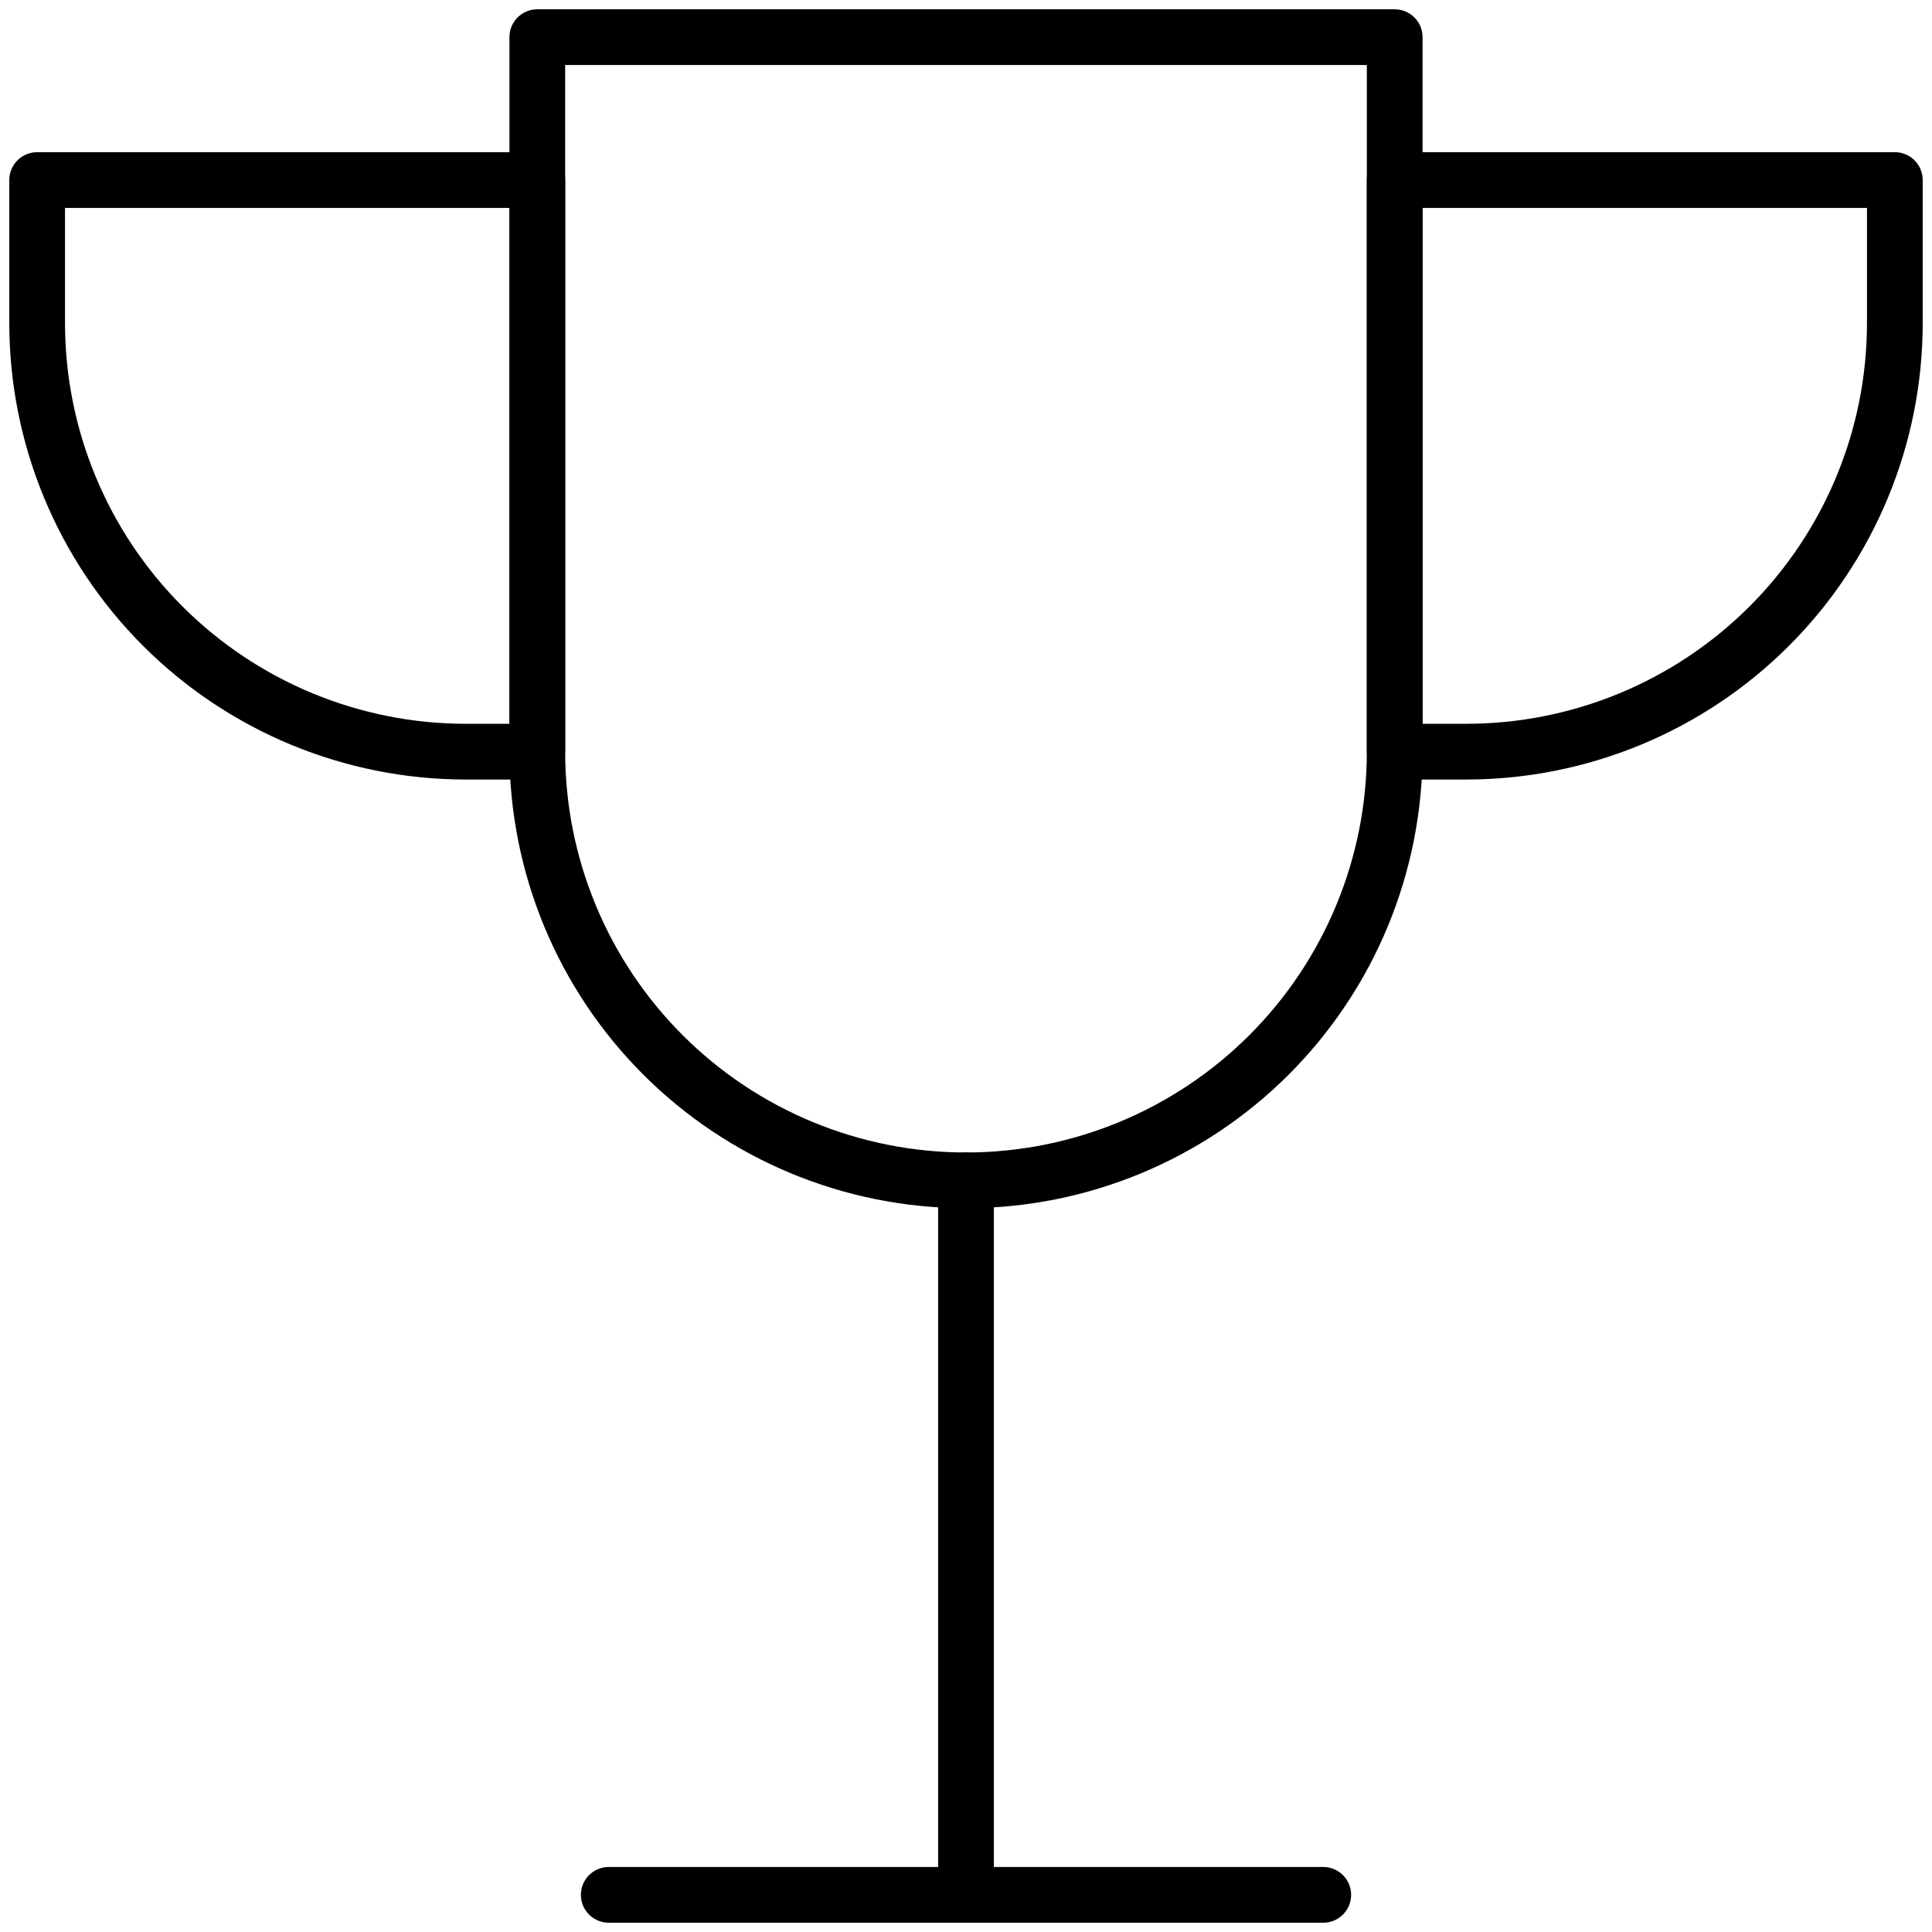 <svg width="104" height="104" viewBox="0 0 104 104" fill="none" xmlns="http://www.w3.org/2000/svg">
<path d="M52 63.538V102M32.769 102H71.231M25.077 40.462C18.956 40.462 13.087 38.03 8.759 33.703C4.431 29.375 2 23.505 2 17.385V9.692H28.923V40.462H25.077ZM78.923 40.462C85.043 40.462 90.913 38.03 95.241 33.703C99.569 29.375 102 23.505 102 17.385V9.692H75.077V40.462H78.923Z" stroke="black" stroke-width="3" stroke-linecap="round" stroke-linejoin="round"/>
<path d="M75.077 40.462C75.077 46.582 72.645 52.452 68.318 56.779C63.99 61.107 58.12 63.538 52 63.538C45.879 63.538 40.01 61.107 35.682 56.779C31.354 52.452 28.923 46.582 28.923 40.462V2H75.077V40.462Z" stroke="black" stroke-width="3" stroke-linecap="round" stroke-linejoin="round"/>
</svg>
